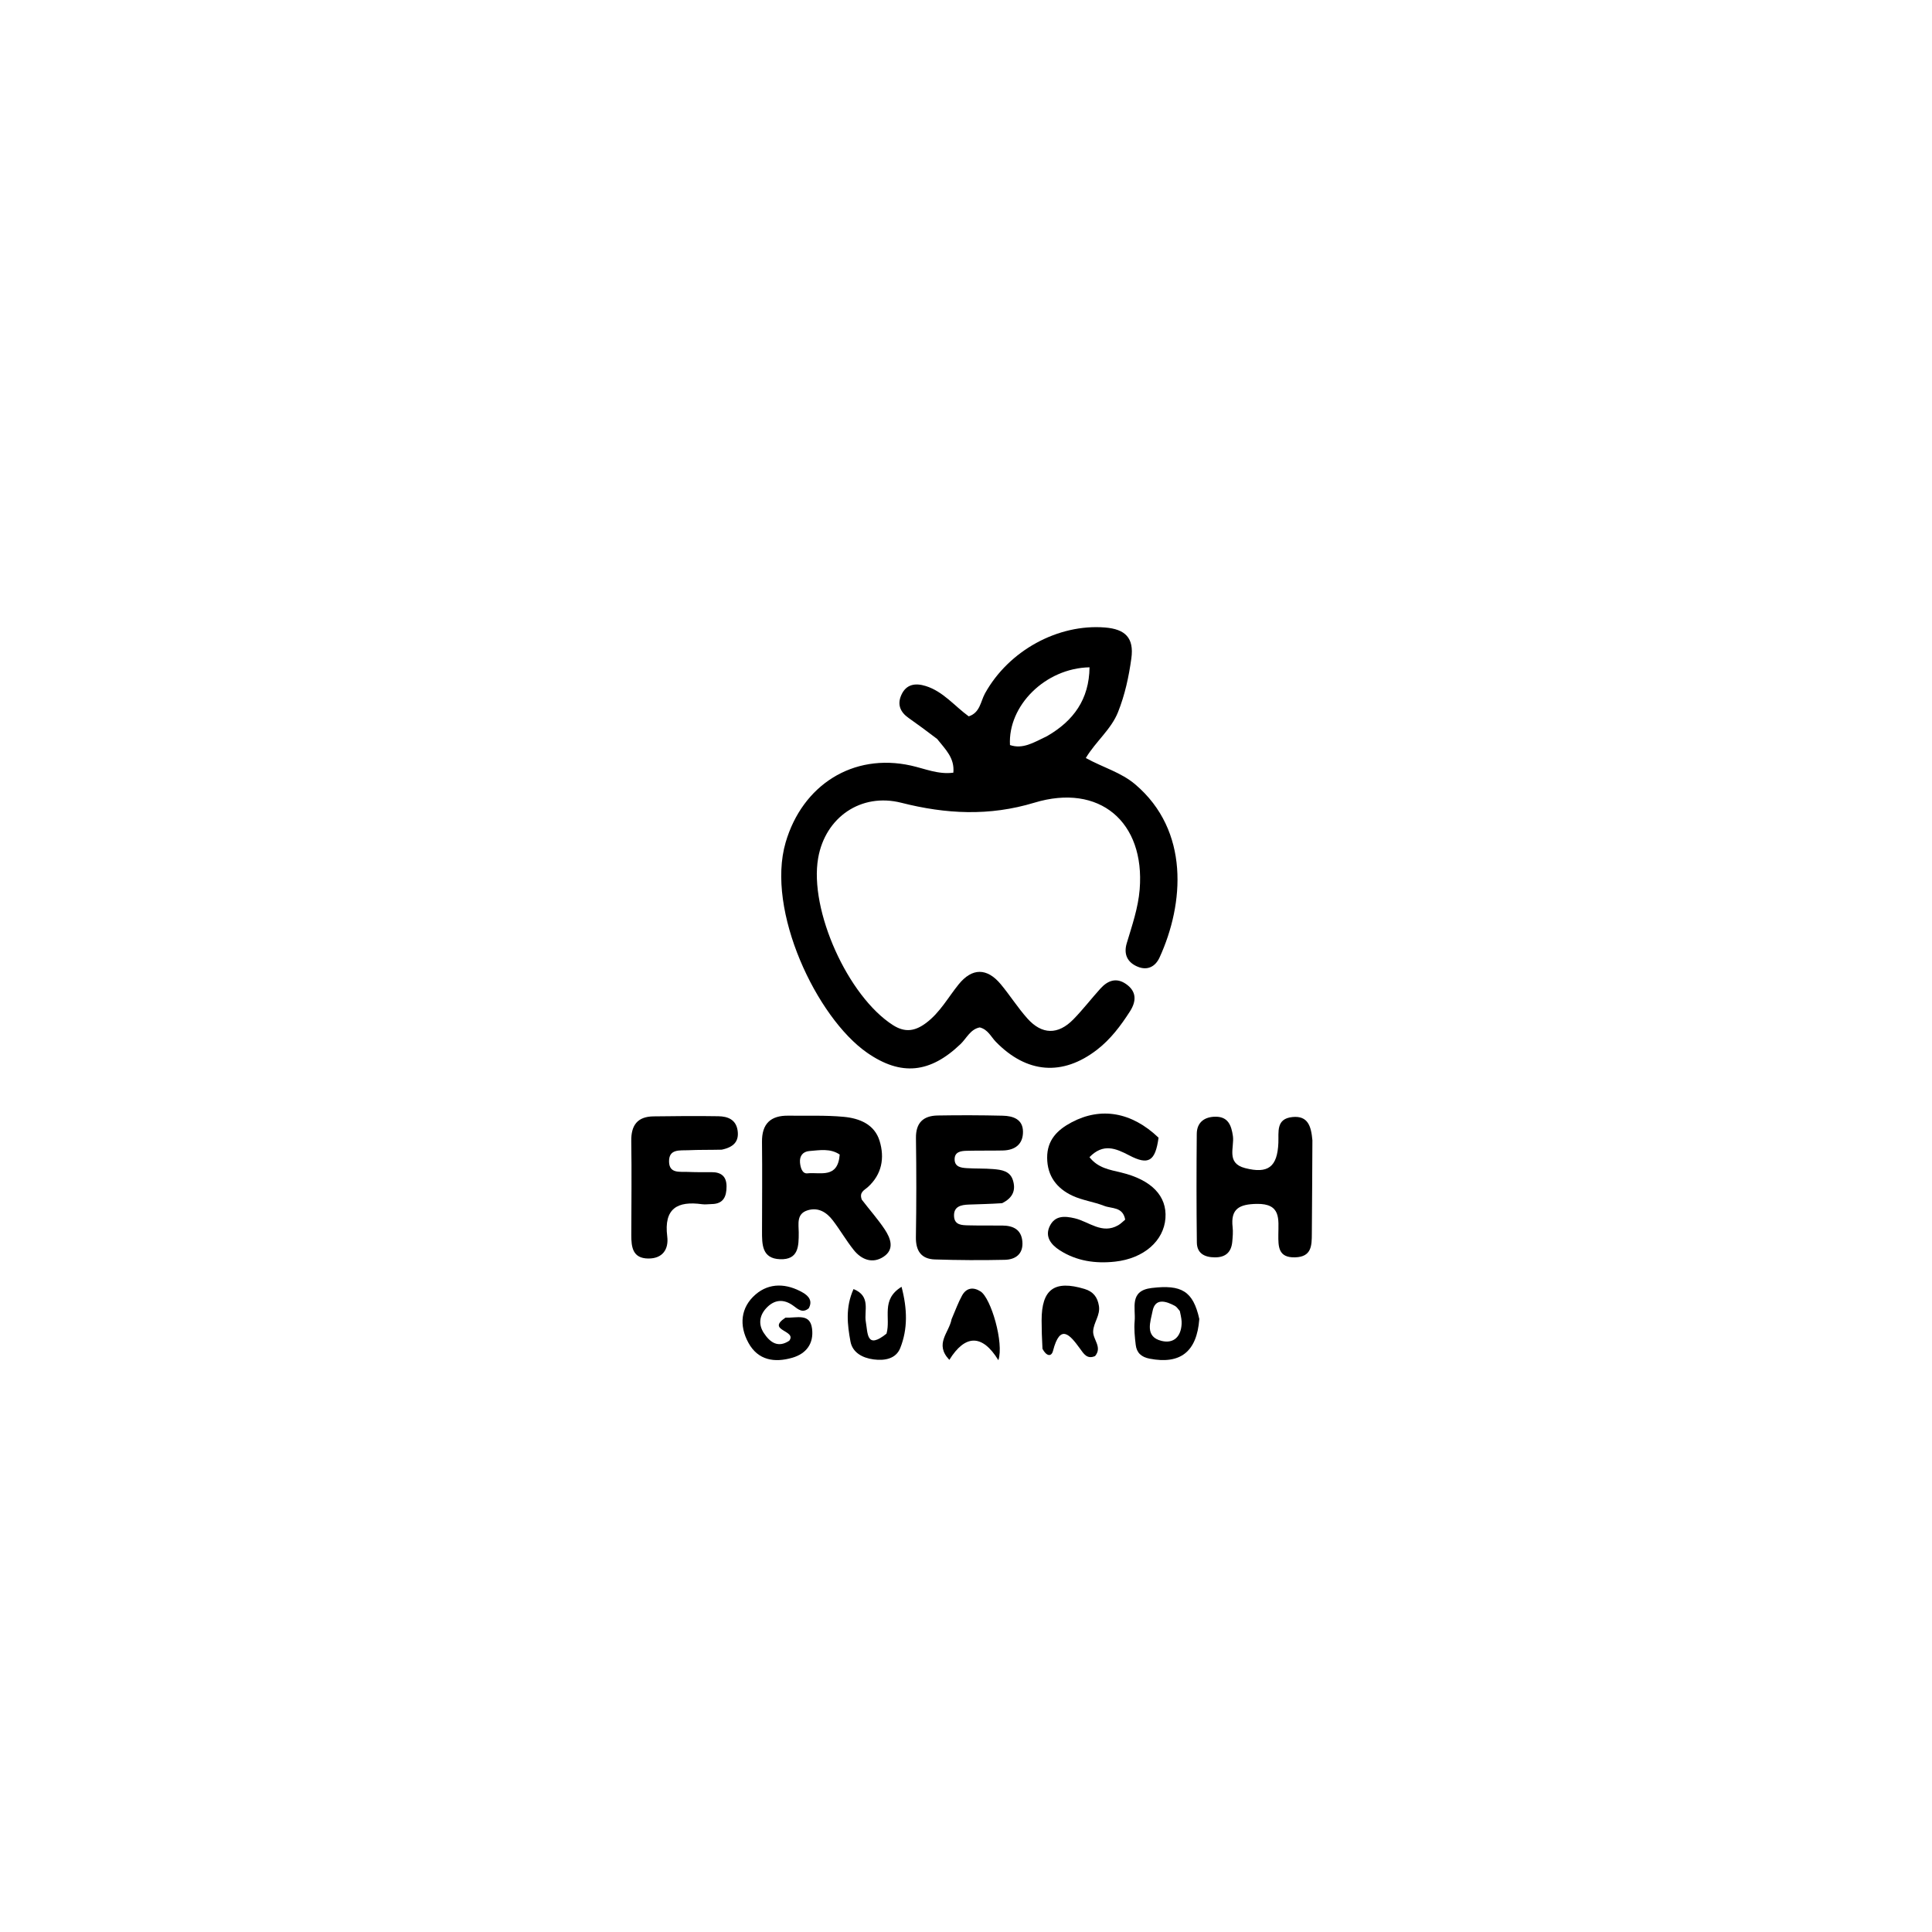 <svg version="1.1" id="Layer_1" xmlns="http://www.w3.org/2000/svg" xmlns:xlink="http://www.w3.org/1999/xlink" x="0px" y="0px"
	 width="100%" viewBox="0 0 400 400" enable-background="new 0 0 400 400" xml:space="preserve">
<path fill="#000000" opacity="1" stroke="none" 
	d="
M194.023,152.991 
	C191.89,151.37 190.021,149.982 188.116,148.647 
	C186.381,147.432 185.73,145.861 186.608,143.896 
	C187.625,141.62 189.543,141.374 191.656,142.032 
	C195.276,143.16 197.622,146.175 200.569,148.315 
	C202.932,147.534 203.017,145.218 203.929,143.57 
	C208.844,134.685 219.056,129.13 228.785,129.917 
	C232.968,130.256 234.823,132.059 234.234,136.319 
	C233.707,140.128 232.907,143.84 231.478,147.428 
	C230.043,151.032 226.9,153.463 224.804,156.936 
	C228.369,158.91 232.091,159.891 235.061,162.418 
	C246.323,172.005 245.171,187.1 240.084,198.219 
	C239.21,200.131 237.583,200.987 235.556,200.151 
	C233.426,199.274 232.594,197.582 233.282,195.283 
	C234.378,191.619 235.645,188.004 235.957,184.142 
	C237.089,170.163 227.642,162.101 214.143,166.192 
	C204.819,169.018 195.846,168.55 186.618,166.207 
	C178.273,164.088 170.867,169.203 169.391,177.652 
	C167.503,188.456 175.574,206.289 184.876,212.238 
	C187.433,213.873 189.512,213.455 191.727,211.802 
	C194.602,209.656 196.276,206.528 198.466,203.816 
	C201.267,200.349 204.352,200.355 207.206,203.786 
	C209.118,206.086 210.726,208.646 212.715,210.871 
	C215.717,214.23 219.053,214.289 222.217,211.06 
	C224.193,209.044 225.921,206.788 227.817,204.69 
	C229.309,203.039 231.088,202.312 233.123,203.723 
	C235.368,205.28 235.284,207.307 233.947,209.393 
	C232.052,212.351 229.933,215.167 227.141,217.326 
	C219.973,222.868 212.561,222.234 206.189,215.705 
	C205.169,214.66 204.552,213.143 202.85,212.715 
	C200.897,213.088 200.13,214.961 198.852,216.182 
	C192.589,222.171 186.578,222.862 179.515,217.948 
	C169.09,210.696 158.543,188.53 162.656,174.422 
	C166.113,162.562 176.575,155.832 188.618,158.506 
	C191.463,159.138 194.254,160.39 197.38,159.975 
	C197.67,156.931 195.767,155.183 194.023,152.991 
M216.785,152.408 
	C222.263,149.243 225.501,144.788 225.575,138.158 
	C216.387,138.348 208.659,146.132 209.105,154.254 
	C211.73,155.149 213.902,153.798 216.785,152.408 
z"/>
<path fill="#000000" opacity="1" stroke="none" 
	d="
M178.417,248.363 
	C180.111,250.571 181.776,252.437 183.15,254.498 
	C184.39,256.358 185.281,258.656 182.912,260.207 
	C180.647,261.691 178.365,260.815 176.749,258.789 
	C175.199,256.845 173.948,254.665 172.438,252.686 
	C171.161,251.012 169.459,249.911 167.247,250.569 
	C164.84,251.285 165.365,253.434 165.368,255.174 
	C165.372,257.997 165.347,260.853 161.494,260.708 
	C157.733,260.567 157.764,257.627 157.769,254.87 
	C157.779,248.721 157.831,242.57 157.764,236.421 
	C157.723,232.636 159.562,230.931 163.243,230.988 
	C167.062,231.046 170.902,230.872 174.692,231.228 
	C177.913,231.53 181.056,232.759 182.11,236.21 
	C183.188,239.742 182.596,243.146 179.659,245.792 
	C178.952,246.429 177.856,246.807 178.417,248.363 
M173.852,239.037 
	C171.893,237.711 169.706,238.144 167.588,238.307 
	C166.245,238.41 165.515,239.312 165.632,240.692 
	C165.718,241.706 166.079,243.042 167.16,242.928 
	C169.825,242.645 173.474,244.098 173.852,239.037 
z"/>
<path fill="#000000" opacity="1" stroke="none" 
	d="
M207.471,249.109 
	C204.89,249.276 202.727,249.311 200.565,249.393 
	C198.969,249.454 197.416,249.768 197.525,251.824 
	C197.623,253.667 199.177,253.664 200.508,253.697 
	C202.838,253.754 205.169,253.722 207.5,253.735 
	C209.757,253.748 211.461,254.553 211.671,257.052 
	C211.884,259.602 210.28,260.779 208.034,260.83 
	C203.214,260.94 198.385,260.911 193.566,260.757 
	C190.733,260.666 189.581,258.978 189.627,256.118 
	C189.737,249.294 189.739,242.466 189.639,235.641 
	C189.592,232.446 191.165,231.004 194.126,230.952 
	C198.619,230.873 203.116,230.887 207.608,230.994 
	C209.719,231.045 211.771,231.697 211.798,234.286 
	C211.825,236.909 210.144,238.146 207.603,238.197 
	C205.107,238.247 202.609,238.198 200.113,238.26 
	C198.921,238.29 197.614,238.478 197.644,240.06 
	C197.673,241.615 199.004,241.78 200.174,241.854 
	C202,241.969 203.839,241.894 205.661,242.047 
	C207.325,242.188 209.112,242.417 209.713,244.349 
	C210.32,246.303 209.808,247.962 207.471,249.109 
z"/>
<path fill="#000000" opacity="1" stroke="none" 
	d="
M239.867,235.546 
	C239.192,240.454 237.784,241.298 233.792,239.208 
	C230.98,237.736 228.409,236.656 225.565,239.578 
	C227.334,241.837 229.751,242.183 232.124,242.757 
	C238.442,244.283 241.626,247.633 241.293,252.211 
	C240.952,256.904 236.832,260.552 230.867,261.207 
	C226.823,261.652 222.882,261.1 219.385,258.843 
	C217.6,257.692 216.261,256.024 217.359,253.815 
	C218.424,251.672 220.355,251.721 222.535,252.241 
	C225.479,252.943 228.164,255.598 231.514,253.674 
	C232.059,253.362 232.507,252.881 232.959,252.511 
	C232.479,249.809 230.161,250.272 228.623,249.666 
	C226.472,248.818 224.084,248.524 222.007,247.547 
	C218.802,246.037 216.825,243.501 216.802,239.709 
	C216.781,236.031 218.911,233.927 221.873,232.359 
	C227.892,229.171 234.26,230.181 239.867,235.546 
z"/>
<path fill="#000000" opacity="1" stroke="none" 
	d="
M271.718,236.084 
	C271.701,242.791 271.638,249.115 271.601,255.44 
	C271.586,257.886 271.571,260.215 268.149,260.319 
	C264.612,260.426 264.653,258.051 264.667,255.615 
	C264.685,252.438 265.278,249.149 260.165,249.253 
	C256.591,249.326 254.762,250.256 255.202,254.076 
	C255.315,255.059 255.219,256.076 255.13,257.069 
	C254.935,259.242 253.76,260.335 251.525,260.323 
	C249.397,260.312 247.822,259.512 247.795,257.239 
	C247.705,249.744 247.709,242.248 247.777,234.753 
	C247.8,232.285 249.48,231.182 251.742,231.204 
	C254.252,231.228 254.94,232.963 255.26,235.203 
	C255.595,237.556 253.803,240.817 257.779,241.842 
	C262.54,243.069 264.465,241.613 264.674,236.614 
	C264.768,234.367 264.132,231.614 267.593,231.271 
	C270.797,230.953 271.463,233.165 271.718,236.084 
z"/>
<path fill="#000000" opacity="1" stroke="none" 
	d="
M149.42,238.028 
	C146.833,238.09 144.672,238.038 142.519,238.142 
	C140.782,238.226 138.432,237.795 138.521,240.568 
	C138.598,242.992 140.728,242.562 142.32,242.63 
	C143.978,242.701 145.64,242.699 147.3,242.685 
	C149.313,242.667 150.427,243.56 150.424,245.643 
	C150.422,247.705 149.798,249.254 147.368,249.287 
	C146.704,249.296 146.028,249.412 145.379,249.322 
	C140.245,248.607 137.418,250.19 138.144,255.989 
	C138.477,258.641 137.194,260.591 134.21,260.562 
	C130.955,260.531 130.698,258.159 130.704,255.67 
	C130.72,249.195 130.797,242.719 130.697,236.246 
	C130.647,232.974 131.971,231.179 135.292,231.133 
	C139.772,231.07 144.254,231.032 148.734,231.105 
	C150.665,231.136 152.384,231.783 152.715,234.068 
	C153.034,236.276 151.94,237.508 149.42,238.028 
z"/>
<path fill="#000000" opacity="1" stroke="none" 
	d="
M215.833,279.253 
	C215.712,277.022 215.657,275.205 215.655,273.388 
	C215.646,266.915 218.31,264.983 224.536,266.862 
	C226.34,267.407 227.23,268.551 227.521,270.379 
	C227.831,272.321 226.41,273.814 226.325,275.62 
	C226.245,277.338 228.276,278.896 226.727,280.756 
	C225.064,281.484 224.372,280.28 223.585,279.197 
	C221.489,276.311 219.49,273.96 218.016,279.671 
	C217.675,280.992 216.63,280.783 215.833,279.253 
z"/>
<path fill="#000000" opacity="1" stroke="none" 
	d="
M162.63,272.803 
	C165.027,272.906 167.72,271.808 168.129,275.101 
	C168.512,278.178 166.914,280.278 164.032,281.109 
	C160.377,282.163 156.953,281.668 154.95,278.008 
	C152.981,274.412 153.337,270.673 156.435,268.003 
	C159.322,265.513 162.911,265.71 166.221,267.619 
	C167.404,268.301 168.302,269.331 167.435,270.876 
	C166.189,271.917 165.261,271.101 164.332,270.399 
	C162.253,268.829 160.26,269.038 158.577,270.912 
	C157.236,272.404 156.983,274.215 158.134,275.972 
	C159.456,277.988 161.111,279.11 163.408,277.582 
	C165.055,275.389 158.516,275.535 162.63,272.803 
z"/>
<path fill="#000000" opacity="1" stroke="none" 
	d="
M248.304,273.081 
	C247.798,279.932 244.323,282.509 238.032,281.301 
	C236.296,280.968 235.338,280.083 235.14,278.446 
	C234.942,276.814 234.773,275.141 234.918,273.514 
	C235.159,270.814 233.741,267.231 238.43,266.667 
	C244.621,265.922 247.014,267.295 248.304,273.081 
M244.268,271.433 
	C243.937,271.073 243.669,270.596 243.263,270.375 
	C241.38,269.354 239.141,268.673 238.617,271.487 
	C238.23,273.561 236.912,276.753 240.492,277.62 
	C243.016,278.231 244.523,276.726 244.644,274.078 
	C244.674,273.429 244.57,272.773 244.268,271.433 
z"/>
<path fill="#000000" opacity="1" stroke="none" 
	d="
M197.017,273.122 
	C197.832,271.24 198.388,269.655 199.194,268.21 
	C200.084,266.613 201.519,266.414 203.018,267.379 
	C205.184,268.773 207.896,278.069 206.702,281.616 
	C203.348,276.134 199.789,276.308 196.551,281.548 
	C193.407,278.224 196.491,275.955 197.017,273.122 
z"/>
<path fill="#000000" opacity="1" stroke="none" 
	d="
M183.545,276.114 
	C184.472,272.834 182.299,269.093 186.656,266.42 
	C187.861,271.021 187.96,275.144 186.386,279.099 
	C185.504,281.317 183.203,281.76 180.868,281.452 
	C178.523,281.143 176.498,280.011 176.08,277.747 
	C175.439,274.277 175.005,270.661 176.716,266.886 
	C180.374,268.364 178.864,271.39 179.257,273.652 
	C179.684,276.11 179.39,279.447 183.545,276.114 
z"/>
</svg>